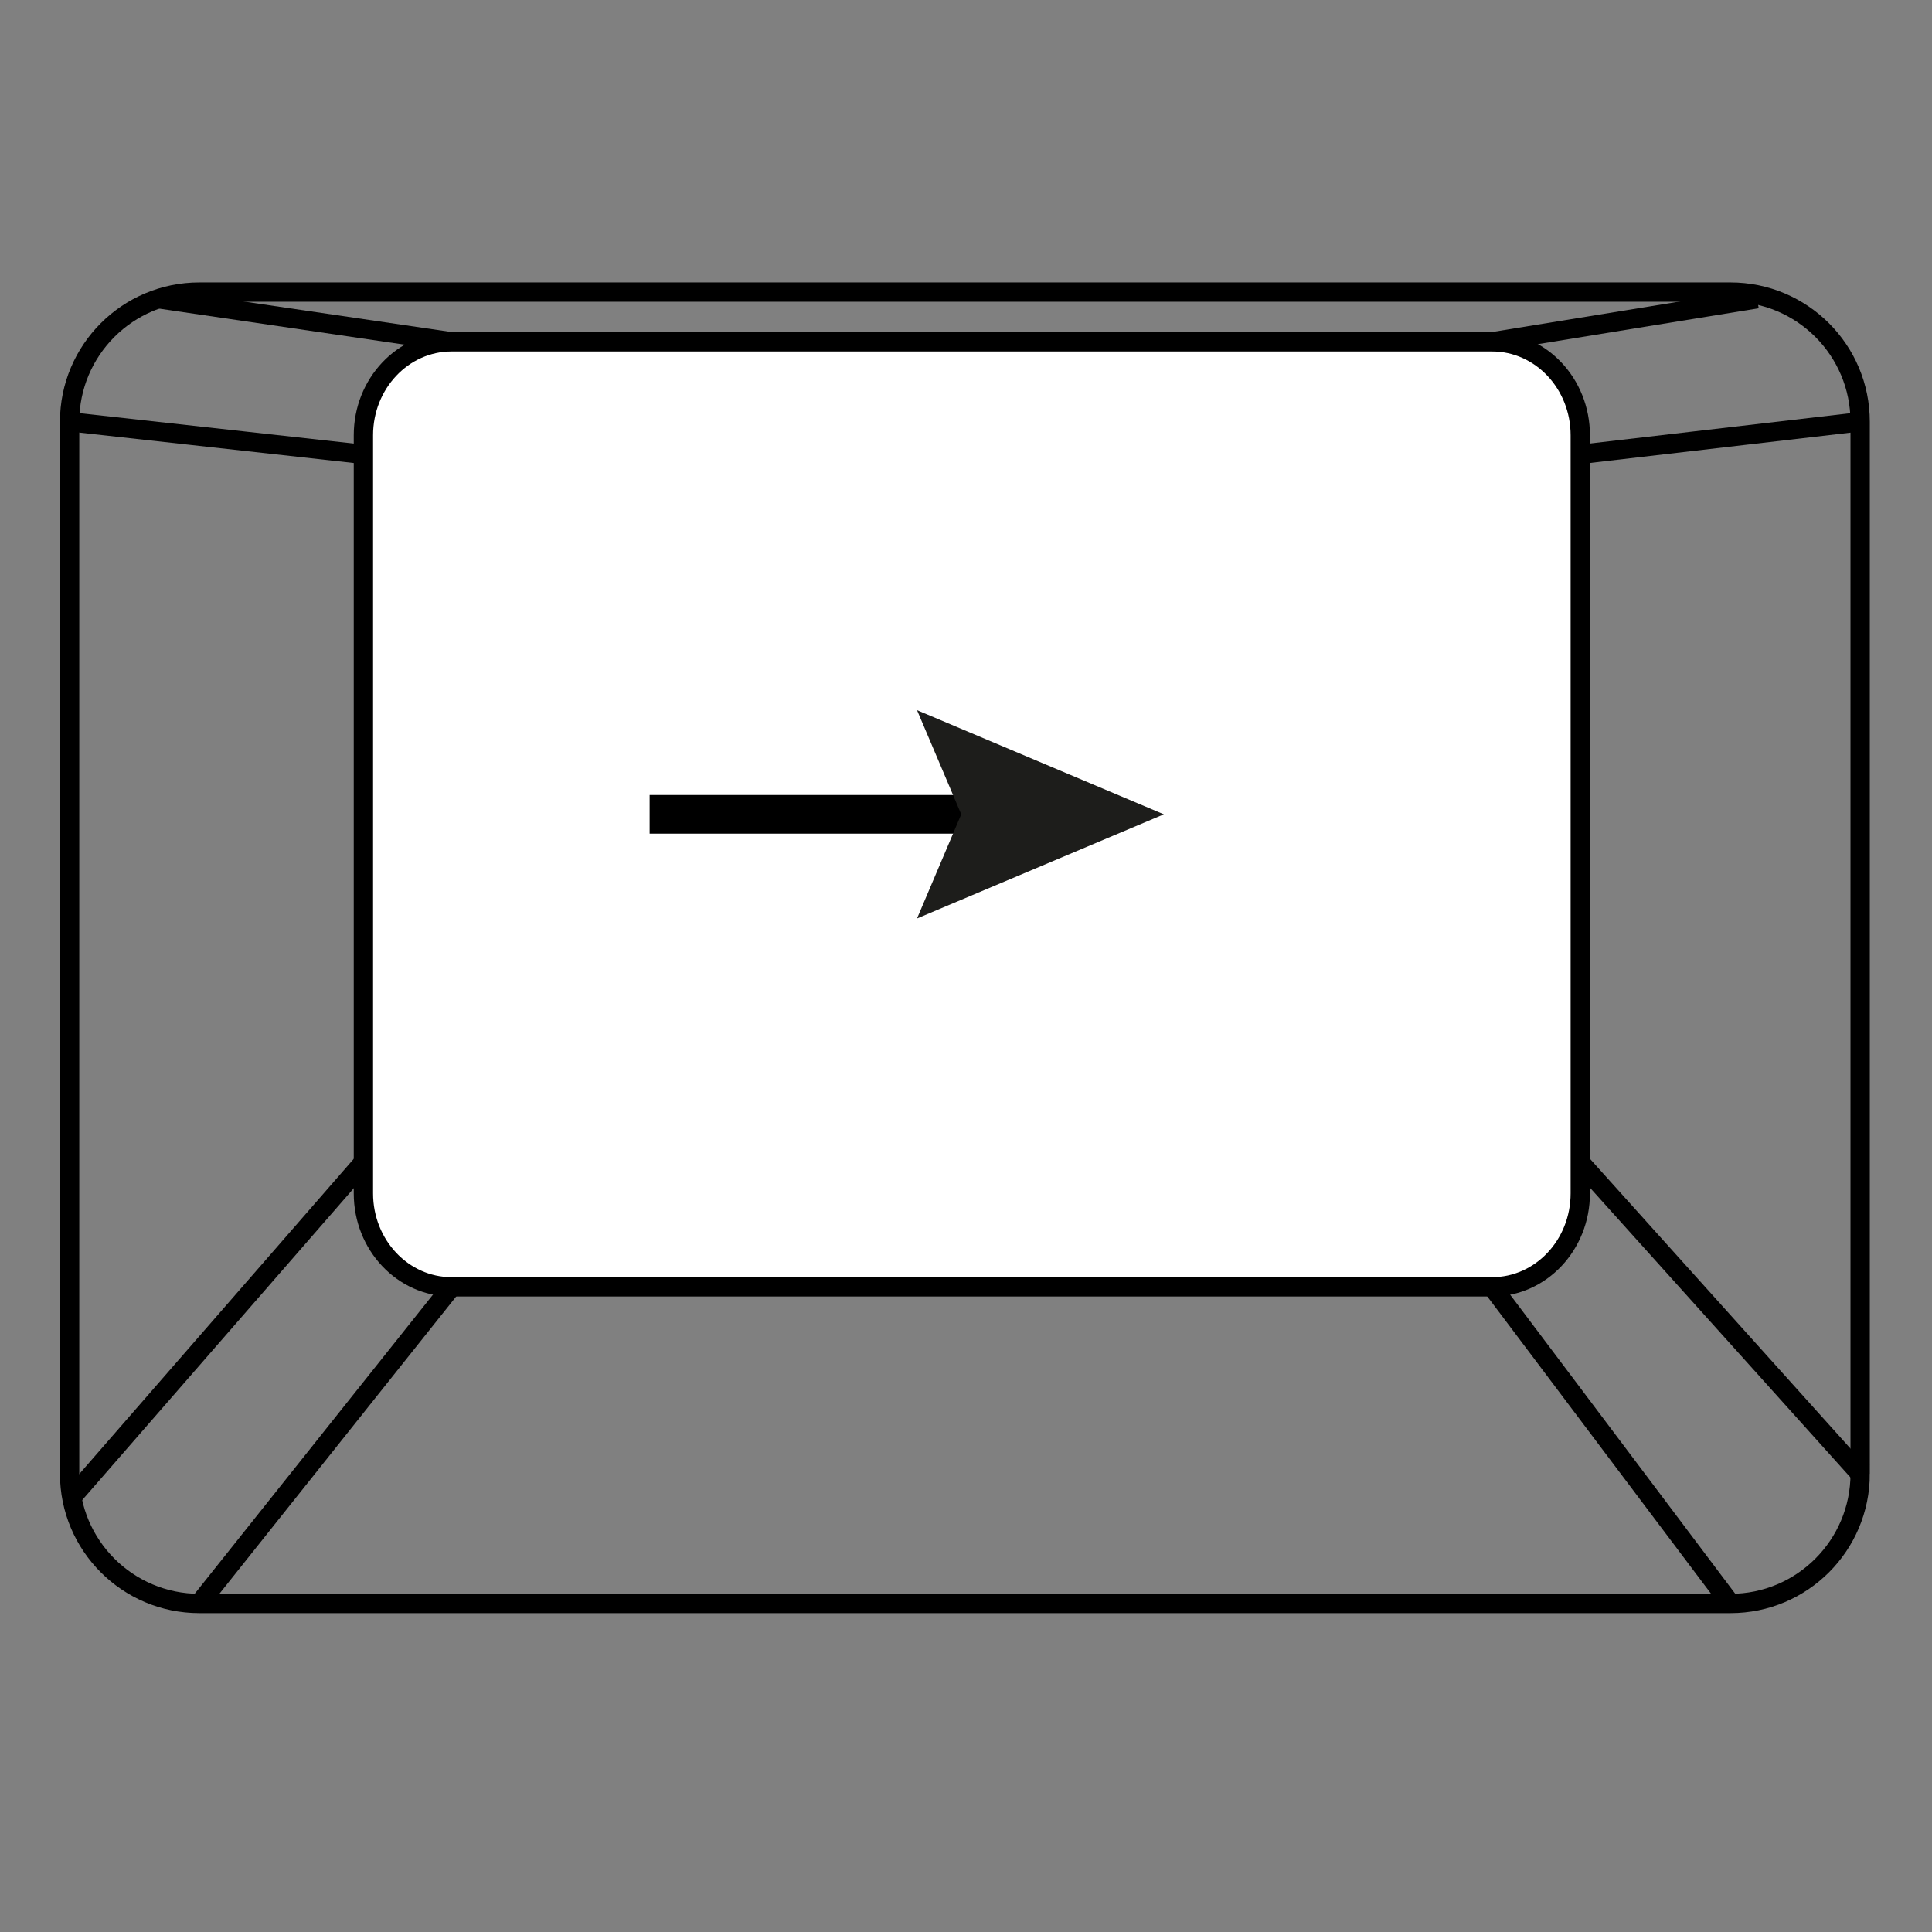 <?xml version="1.0" encoding="utf-8"?>
	<svg class="right-icon-svg" height="100px" viewBox="0 0 100 100" xml:space="preserve">
		<rect x="0" y="0" width="100" height="100" fill="#808080" stroke="none"/>
		<path fill="none" stroke="#000000" stroke-miterlimit="10" d="M96.282,76.282c0,3.708-3.006,6.713-6.713,6.713H10.316
			c-3.708,0-6.713-3.006-6.713-6.713V21.832c0-3.708,3.006-6.713,6.713-6.713h79.252c3.708,0,6.713,3.005,6.713,6.713V76.282z"/>
		<line fill="none" stroke="#000000" stroke-miterlimit="10" x1="23.372" y1="17.692" x2="8.192" y2="15.463"/>
		<line fill="none" stroke="#000000" stroke-miterlimit="10" x1="18.809" y1="23.517" x2="3.603" y2="21.832"/>
		<line fill="none" stroke="#000000" stroke-miterlimit="10" x1="3.716" y1="77.501" x2="18.809" y2="60.17"/>
		<line fill="none" stroke="#000000" stroke-miterlimit="10" x1="10.316" y1="82.996" x2="23.372" y2="66.606"/>
		<line fill="none" stroke="#000000" stroke-miterlimit="10" x1="90.95" y1="15.463" x2="77.233" y2="17.692"/>
		<line fill="none" stroke="#000000" stroke-miterlimit="10" x1="96.282" y1="21.832" x2="81.795" y2="23.517"/>
		<line fill="none" stroke="#000000" stroke-miterlimit="10" x1="96.282" y1="76.282" x2="81.795" y2="60.17"/>
		<line fill="none" stroke="#000000" stroke-miterlimit="10" x1="89.569" y1="82.996" x2="77.233" y2="66.606"/>
		<path id="move-right" fill="white" stroke="#000000" stroke-miterlimit="10" d="M81.795,61.769c0,2.671-2.043,4.837-4.562,4.837H23.372c-2.52,0-4.562-2.166-4.562-4.837V22.53c0-2.671,2.042-4.837,4.562-4.837h53.861c2.52,0,4.562,2.166,4.562,4.837V61.769z"/>
		<g>
			<line fill="none" stroke="#000000" stroke-width="2" stroke-miterlimit="10" x1="49.754" y1="42.15" x2="33.625" y2="42.15"/>
			<polygon fill="#1D1D1B" points="47.465,47.54 49.754,42.15 47.465,36.759 60.24,42.15 	"/>
		</g>
	</svg>

